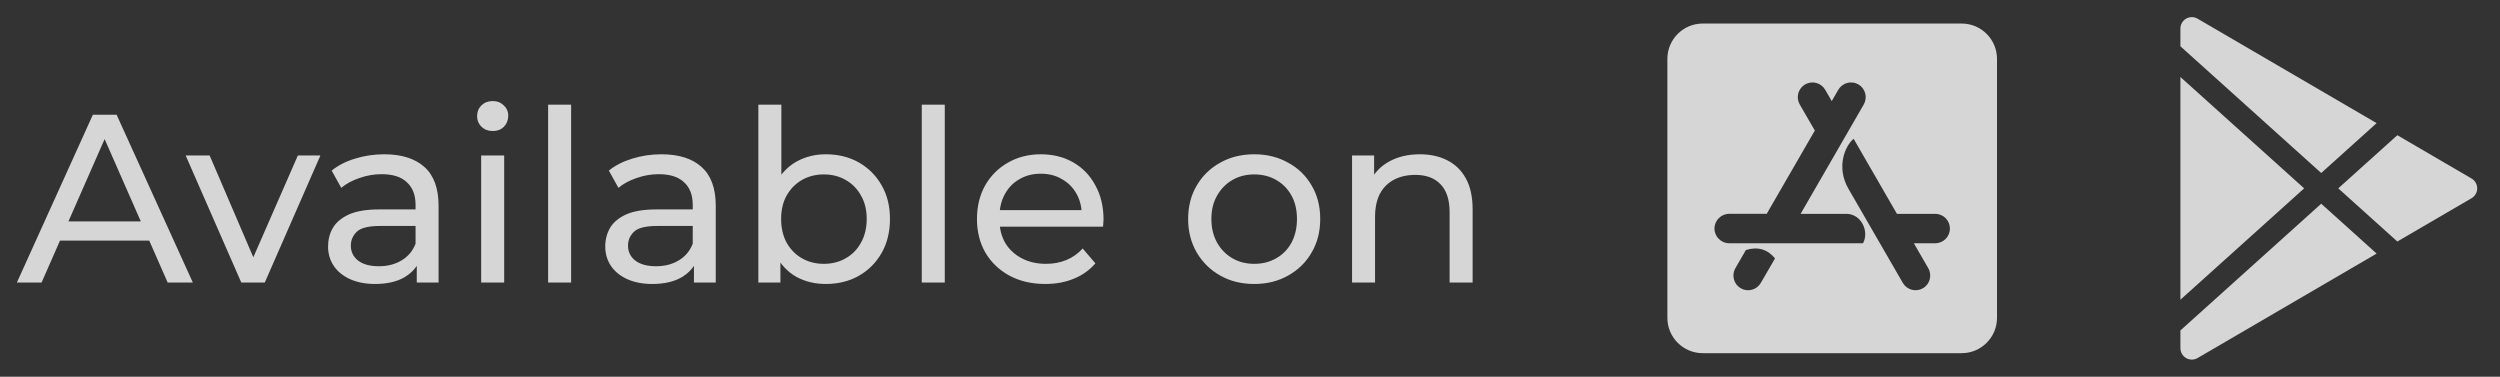 <svg width="146" height="22" viewBox="0 0 146 22" fill="none" xmlns="http://www.w3.org/2000/svg">
<rect x="0" y="0" width="146" height="22" fill="#333333" stroke="none"/>
<path opacity="0.8" d="M0.986 16.5L5.424 6.7H6.81L11.262 16.5H9.792L5.83 7.484H6.39L2.428 16.5H0.986ZM2.876 14.05L3.254 12.93H8.77L9.176 14.05H2.876ZM14.091 16.5L10.843 9.08H12.243L15.127 15.8H14.455L17.395 9.08H18.711L15.463 16.5H14.091ZM24.339 16.5V14.932L24.269 14.638V11.964C24.269 11.395 24.101 10.956 23.765 10.648C23.438 10.331 22.944 10.172 22.281 10.172C21.842 10.172 21.413 10.247 20.993 10.396C20.573 10.536 20.218 10.727 19.929 10.97L19.369 9.962C19.752 9.654 20.209 9.421 20.741 9.262C21.282 9.094 21.847 9.01 22.435 9.01C23.452 9.01 24.236 9.257 24.787 9.752C25.338 10.247 25.613 11.003 25.613 12.02V16.5H24.339ZM21.903 16.584C21.352 16.584 20.867 16.491 20.447 16.304C20.036 16.117 19.719 15.861 19.495 15.534C19.271 15.198 19.159 14.82 19.159 14.4C19.159 13.999 19.252 13.635 19.439 13.308C19.635 12.981 19.948 12.72 20.377 12.524C20.816 12.328 21.404 12.23 22.141 12.23H24.493V13.196H22.197C21.525 13.196 21.072 13.308 20.839 13.532C20.606 13.756 20.489 14.027 20.489 14.344C20.489 14.708 20.634 15.002 20.923 15.226C21.212 15.441 21.614 15.548 22.127 15.548C22.631 15.548 23.07 15.436 23.443 15.212C23.826 14.988 24.101 14.661 24.269 14.232L24.535 15.156C24.358 15.595 24.045 15.945 23.597 16.206C23.149 16.458 22.584 16.584 21.903 16.584ZM28.1 16.5V9.08H29.444V16.5H28.1ZM28.772 7.652C28.511 7.652 28.291 7.568 28.114 7.4C27.946 7.232 27.862 7.027 27.862 6.784C27.862 6.532 27.946 6.322 28.114 6.154C28.291 5.986 28.511 5.902 28.772 5.902C29.034 5.902 29.248 5.986 29.416 6.154C29.593 6.313 29.682 6.513 29.682 6.756C29.682 7.008 29.598 7.223 29.43 7.4C29.262 7.568 29.043 7.652 28.772 7.652ZM32.01 16.5V6.112H33.354V16.5H32.01ZM40.526 16.5V14.932L40.456 14.638V11.964C40.456 11.395 40.288 10.956 39.953 10.648C39.626 10.331 39.131 10.172 38.468 10.172C38.03 10.172 37.6 10.247 37.181 10.396C36.761 10.536 36.406 10.727 36.117 10.97L35.556 9.962C35.939 9.654 36.397 9.421 36.928 9.262C37.47 9.094 38.035 9.01 38.623 9.01C39.64 9.01 40.424 9.257 40.974 9.752C41.525 10.247 41.8 11.003 41.8 12.02V16.5H40.526ZM38.09 16.584C37.54 16.584 37.054 16.491 36.635 16.304C36.224 16.117 35.907 15.861 35.682 15.534C35.459 15.198 35.346 14.82 35.346 14.4C35.346 13.999 35.44 13.635 35.627 13.308C35.822 12.981 36.135 12.72 36.565 12.524C37.003 12.328 37.591 12.23 38.328 12.23H40.681V13.196H38.385C37.712 13.196 37.26 13.308 37.026 13.532C36.793 13.756 36.676 14.027 36.676 14.344C36.676 14.708 36.821 15.002 37.111 15.226C37.4 15.441 37.801 15.548 38.315 15.548C38.819 15.548 39.257 15.436 39.63 15.212C40.013 14.988 40.288 14.661 40.456 14.232L40.722 15.156C40.545 15.595 40.233 15.945 39.785 16.206C39.337 16.458 38.772 16.584 38.09 16.584ZM48.222 16.584C47.587 16.584 47.013 16.444 46.5 16.164C45.996 15.875 45.594 15.45 45.296 14.89C45.006 14.33 44.862 13.63 44.862 12.79C44.862 11.95 45.011 11.25 45.31 10.69C45.618 10.13 46.024 9.71 46.528 9.43C47.041 9.15 47.606 9.01 48.222 9.01C48.95 9.01 49.594 9.169 50.154 9.486C50.714 9.803 51.157 10.247 51.484 10.816C51.81 11.376 51.974 12.034 51.974 12.79C51.974 13.546 51.81 14.209 51.484 14.778C51.157 15.347 50.714 15.791 50.154 16.108C49.594 16.425 48.95 16.584 48.222 16.584ZM44.288 16.5V6.112H45.632V11.054L45.492 12.776L45.576 14.498V16.5H44.288ZM48.11 15.408C48.586 15.408 49.01 15.301 49.384 15.086C49.766 14.871 50.065 14.568 50.28 14.176C50.504 13.775 50.616 13.313 50.616 12.79C50.616 12.258 50.504 11.801 50.28 11.418C50.065 11.026 49.766 10.723 49.384 10.508C49.01 10.293 48.586 10.186 48.11 10.186C47.643 10.186 47.218 10.293 46.836 10.508C46.462 10.723 46.164 11.026 45.94 11.418C45.725 11.801 45.618 12.258 45.618 12.79C45.618 13.313 45.725 13.775 45.94 14.176C46.164 14.568 46.462 14.871 46.836 15.086C47.218 15.301 47.643 15.408 48.11 15.408ZM53.831 16.5V6.112H55.175V16.5H53.831ZM61.045 16.584C60.252 16.584 59.551 16.421 58.945 16.094C58.347 15.767 57.881 15.319 57.545 14.75C57.218 14.181 57.055 13.527 57.055 12.79C57.055 12.053 57.214 11.399 57.531 10.83C57.858 10.261 58.301 9.817 58.861 9.5C59.43 9.173 60.069 9.01 60.779 9.01C61.498 9.01 62.132 9.169 62.683 9.486C63.233 9.803 63.663 10.251 63.971 10.83C64.288 11.399 64.447 12.067 64.447 12.832C64.447 12.888 64.442 12.953 64.433 13.028C64.433 13.103 64.428 13.173 64.419 13.238H58.105V12.272H63.719L63.173 12.608C63.182 12.132 63.084 11.707 62.879 11.334C62.673 10.961 62.389 10.671 62.025 10.466C61.67 10.251 61.255 10.144 60.779 10.144C60.312 10.144 59.897 10.251 59.533 10.466C59.169 10.671 58.884 10.965 58.679 11.348C58.474 11.721 58.371 12.151 58.371 12.636V12.86C58.371 13.355 58.483 13.798 58.707 14.19C58.94 14.573 59.262 14.871 59.673 15.086C60.084 15.301 60.555 15.408 61.087 15.408C61.526 15.408 61.922 15.333 62.277 15.184C62.641 15.035 62.958 14.811 63.229 14.512L63.971 15.38C63.635 15.772 63.215 16.071 62.711 16.276C62.216 16.481 61.661 16.584 61.045 16.584ZM73.251 16.584C72.504 16.584 71.841 16.421 71.263 16.094C70.684 15.767 70.227 15.319 69.891 14.75C69.555 14.171 69.387 13.518 69.387 12.79C69.387 12.053 69.555 11.399 69.891 10.83C70.227 10.261 70.684 9.817 71.263 9.5C71.841 9.173 72.504 9.01 73.251 9.01C73.988 9.01 74.646 9.173 75.225 9.5C75.813 9.817 76.27 10.261 76.597 10.83C76.933 11.39 77.101 12.043 77.101 12.79C77.101 13.527 76.933 14.181 76.597 14.75C76.27 15.319 75.813 15.767 75.225 16.094C74.646 16.421 73.988 16.584 73.251 16.584ZM73.251 15.408C73.727 15.408 74.151 15.301 74.525 15.086C74.907 14.871 75.206 14.568 75.421 14.176C75.635 13.775 75.743 13.313 75.743 12.79C75.743 12.258 75.635 11.801 75.421 11.418C75.206 11.026 74.907 10.723 74.525 10.508C74.151 10.293 73.727 10.186 73.251 10.186C72.775 10.186 72.35 10.293 71.977 10.508C71.603 10.723 71.305 11.026 71.081 11.418C70.857 11.801 70.745 12.258 70.745 12.79C70.745 13.313 70.857 13.775 71.081 14.176C71.305 14.568 71.603 14.871 71.977 15.086C72.35 15.301 72.775 15.408 73.251 15.408ZM82.921 9.01C83.528 9.01 84.06 9.127 84.517 9.36C84.984 9.593 85.348 9.948 85.609 10.424C85.871 10.9 86.001 11.502 86.001 12.23V16.5H84.657V12.384C84.657 11.665 84.48 11.124 84.126 10.76C83.78 10.396 83.29 10.214 82.656 10.214C82.18 10.214 81.764 10.307 81.409 10.494C81.055 10.681 80.779 10.956 80.584 11.32C80.397 11.684 80.303 12.137 80.303 12.678V16.5H78.96V9.08H80.248V11.082L80.037 10.55C80.28 10.065 80.653 9.687 81.157 9.416C81.662 9.145 82.249 9.01 82.921 9.01Z" fill="white"/>
<g opacity="0.8">
<path d="M114.562 1.375H99.438C98.299 1.375 97.375 2.299 97.375 3.438V18.562C97.375 19.701 98.299 20.625 99.438 20.625H114.562C115.701 20.625 116.625 19.701 116.625 18.562V3.438C116.625 2.299 115.701 1.375 114.562 1.375ZM102.832 16.521C102.718 16.718 102.531 16.862 102.311 16.921C102.091 16.98 101.857 16.949 101.66 16.835C101.462 16.721 101.319 16.533 101.26 16.313C101.201 16.093 101.232 15.859 101.346 15.662L101.961 14.6C102.652 14.39 103.219 14.553 103.662 15.09L102.832 16.521ZM108.801 14.206H100.984C100.511 14.206 100.125 13.819 100.125 13.346C100.125 12.874 100.512 12.487 100.984 12.487H103.176L105.986 7.623L105.105 6.102C104.992 5.905 104.961 5.671 105.02 5.451C105.079 5.231 105.222 5.044 105.419 4.929C105.616 4.816 105.85 4.785 106.07 4.844C106.29 4.903 106.477 5.046 106.592 5.243L106.974 5.904L107.356 5.243C107.413 5.145 107.488 5.06 107.577 4.991C107.667 4.923 107.769 4.872 107.878 4.843C107.987 4.814 108.1 4.807 108.212 4.822C108.324 4.836 108.431 4.873 108.529 4.929C108.627 4.986 108.712 5.061 108.781 5.15C108.849 5.24 108.9 5.342 108.929 5.451C108.958 5.56 108.965 5.673 108.95 5.785C108.936 5.897 108.899 6.005 108.843 6.102L105.156 12.488H107.824C108.692 12.488 109.178 13.506 108.8 14.207L108.801 14.206ZM113.016 14.206H111.769L112.611 15.663C112.848 16.075 112.706 16.6 112.298 16.835C111.885 17.072 111.361 16.93 111.125 16.522C109.712 14.077 108.654 12.238 107.945 11.018C107.228 9.771 107.739 8.526 108.251 8.105C108.814 9.081 109.656 10.541 110.781 12.488H113.016C113.244 12.488 113.462 12.578 113.623 12.739C113.784 12.901 113.875 13.119 113.875 13.347C113.875 13.575 113.784 13.794 113.623 13.955C113.462 14.116 113.244 14.207 113.016 14.207V14.206Z" fill="white"/>
</g>
<g opacity="0.8" clip-path="url(#clip0_3236_5299)">
<path d="M127.671 1.088C127.772 1.03 127.887 1 128.004 1C128.121 1 128.236 1.032 128.337 1.091L138.795 7.191L135.559 10.103L127.336 2.703V1.667C127.336 1.549 127.367 1.434 127.426 1.332C127.484 1.231 127.569 1.146 127.671 1.088V1.088ZM127.336 4.497V17.503L134.563 11L127.336 4.497ZM127.336 19.297V20.333C127.336 20.451 127.367 20.566 127.426 20.667C127.484 20.769 127.569 20.853 127.671 20.912C127.772 20.97 127.888 21.001 128.005 21C128.122 21 128.237 20.968 128.339 20.909L138.795 14.809L135.559 11.897L127.336 19.297V19.297ZM140.004 14.104L144.337 11.576C144.438 11.517 144.522 11.433 144.58 11.332C144.638 11.231 144.668 11.117 144.668 11C144.668 10.883 144.638 10.769 144.58 10.668C144.522 10.567 144.438 10.483 144.337 10.424L140.004 7.896L136.555 11L140.004 14.104Z" fill="white"/>
</g>
<defs>
<clipPath id="clip0_3236_5299">
<rect width="20" height="20" fill="white" transform="translate(126 1)"/>
</clipPath>
</defs>
</svg>
